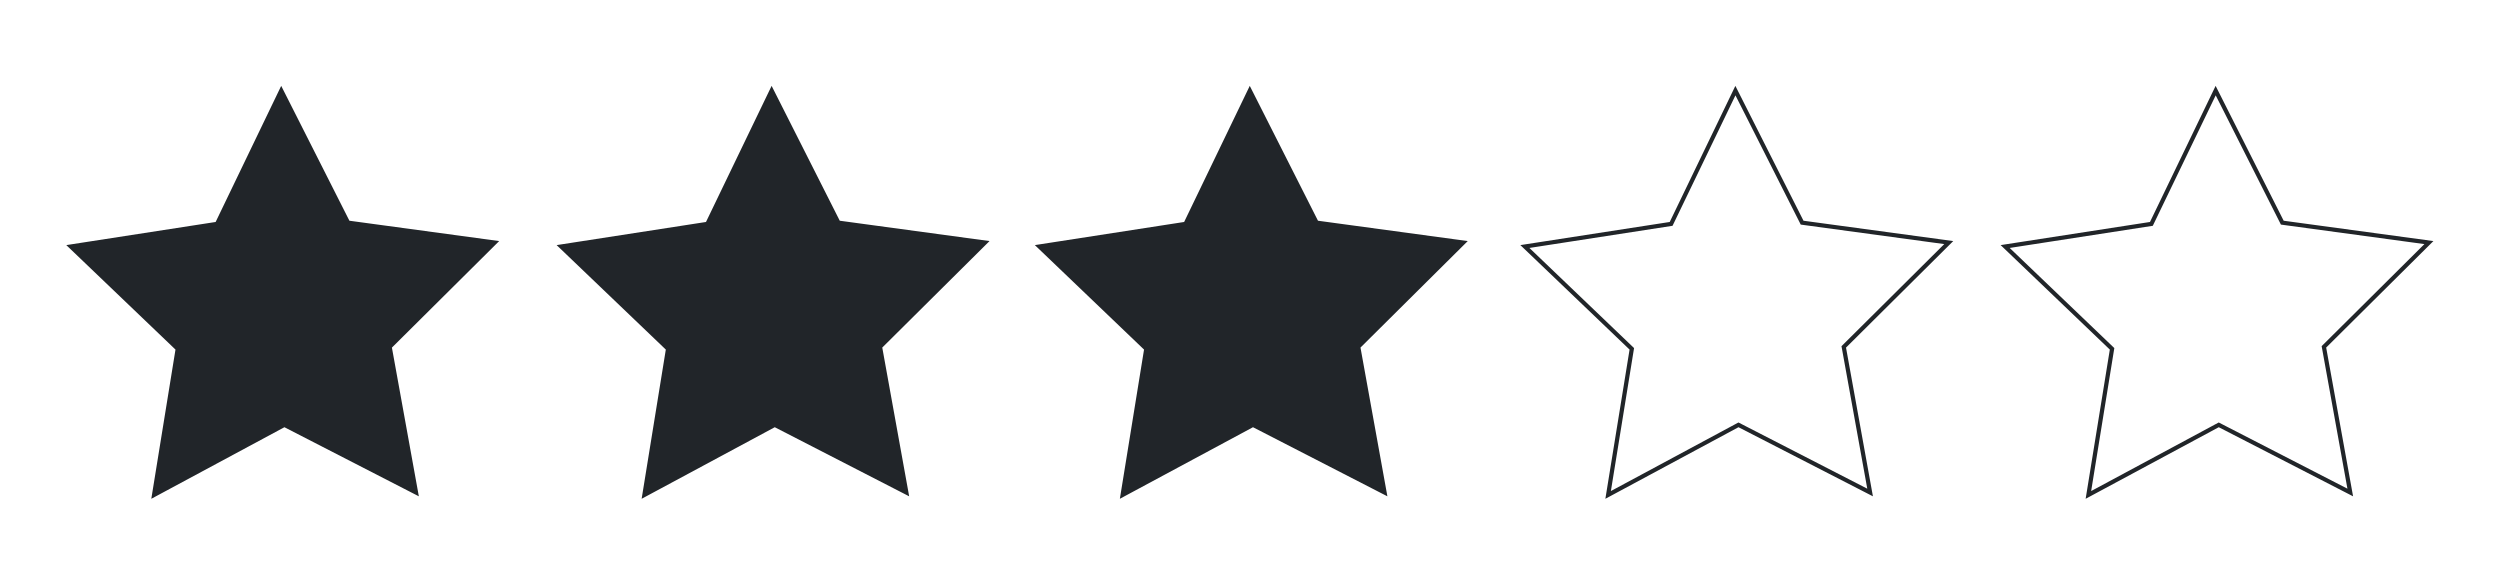 <svg id="Calque_1" data-name="Calque 1" xmlns="http://www.w3.org/2000/svg" viewBox="0 0 1280 300"><defs><style>.cls-1{fill:#212529;}.cls-1,.cls-2{stroke:#212529;stroke-miterlimit:8.93;stroke-width:2.15px;}.cls-2{fill:none;}</style></defs><path class="cls-1" d="M213,252.16l-67.39-34.64L78.88,253.4,91,178.6,36.26,126.22l74.87-11.59L144,46.39,178.19,114l75.08,10.2L199.5,177.61Z"/><path class="cls-1" d="M464.05,252.16l-67.38-34.64L329.93,253.4l12.12-74.8-54.74-52.38,74.88-11.59,32.9-68.24L429.25,114l75.08,10.2-53.77,53.39Z"/><path class="cls-1" d="M708.9,252.16l-67.38-34.64L574.78,253.4l12.12-74.8-54.74-52.38L607,114.63l32.9-68.24L674.1,114l75.08,10.2-53.77,53.39Z"/><path class="cls-2" d="M957.49,252.16,890.1,217.52,823.36,253.4l12.13-74.8-54.75-52.38,74.88-11.59,32.91-68.24L922.68,114l75.08,10.2L944,177.61Z"/><path class="cls-2" d="M1203.33,252.16,1136,217.52l-66.74,35.88,12.12-74.8-54.74-52.38,74.87-11.59,32.91-68.24L1168.53,114l75.07,10.2-53.76,53.39Z"/></svg>
